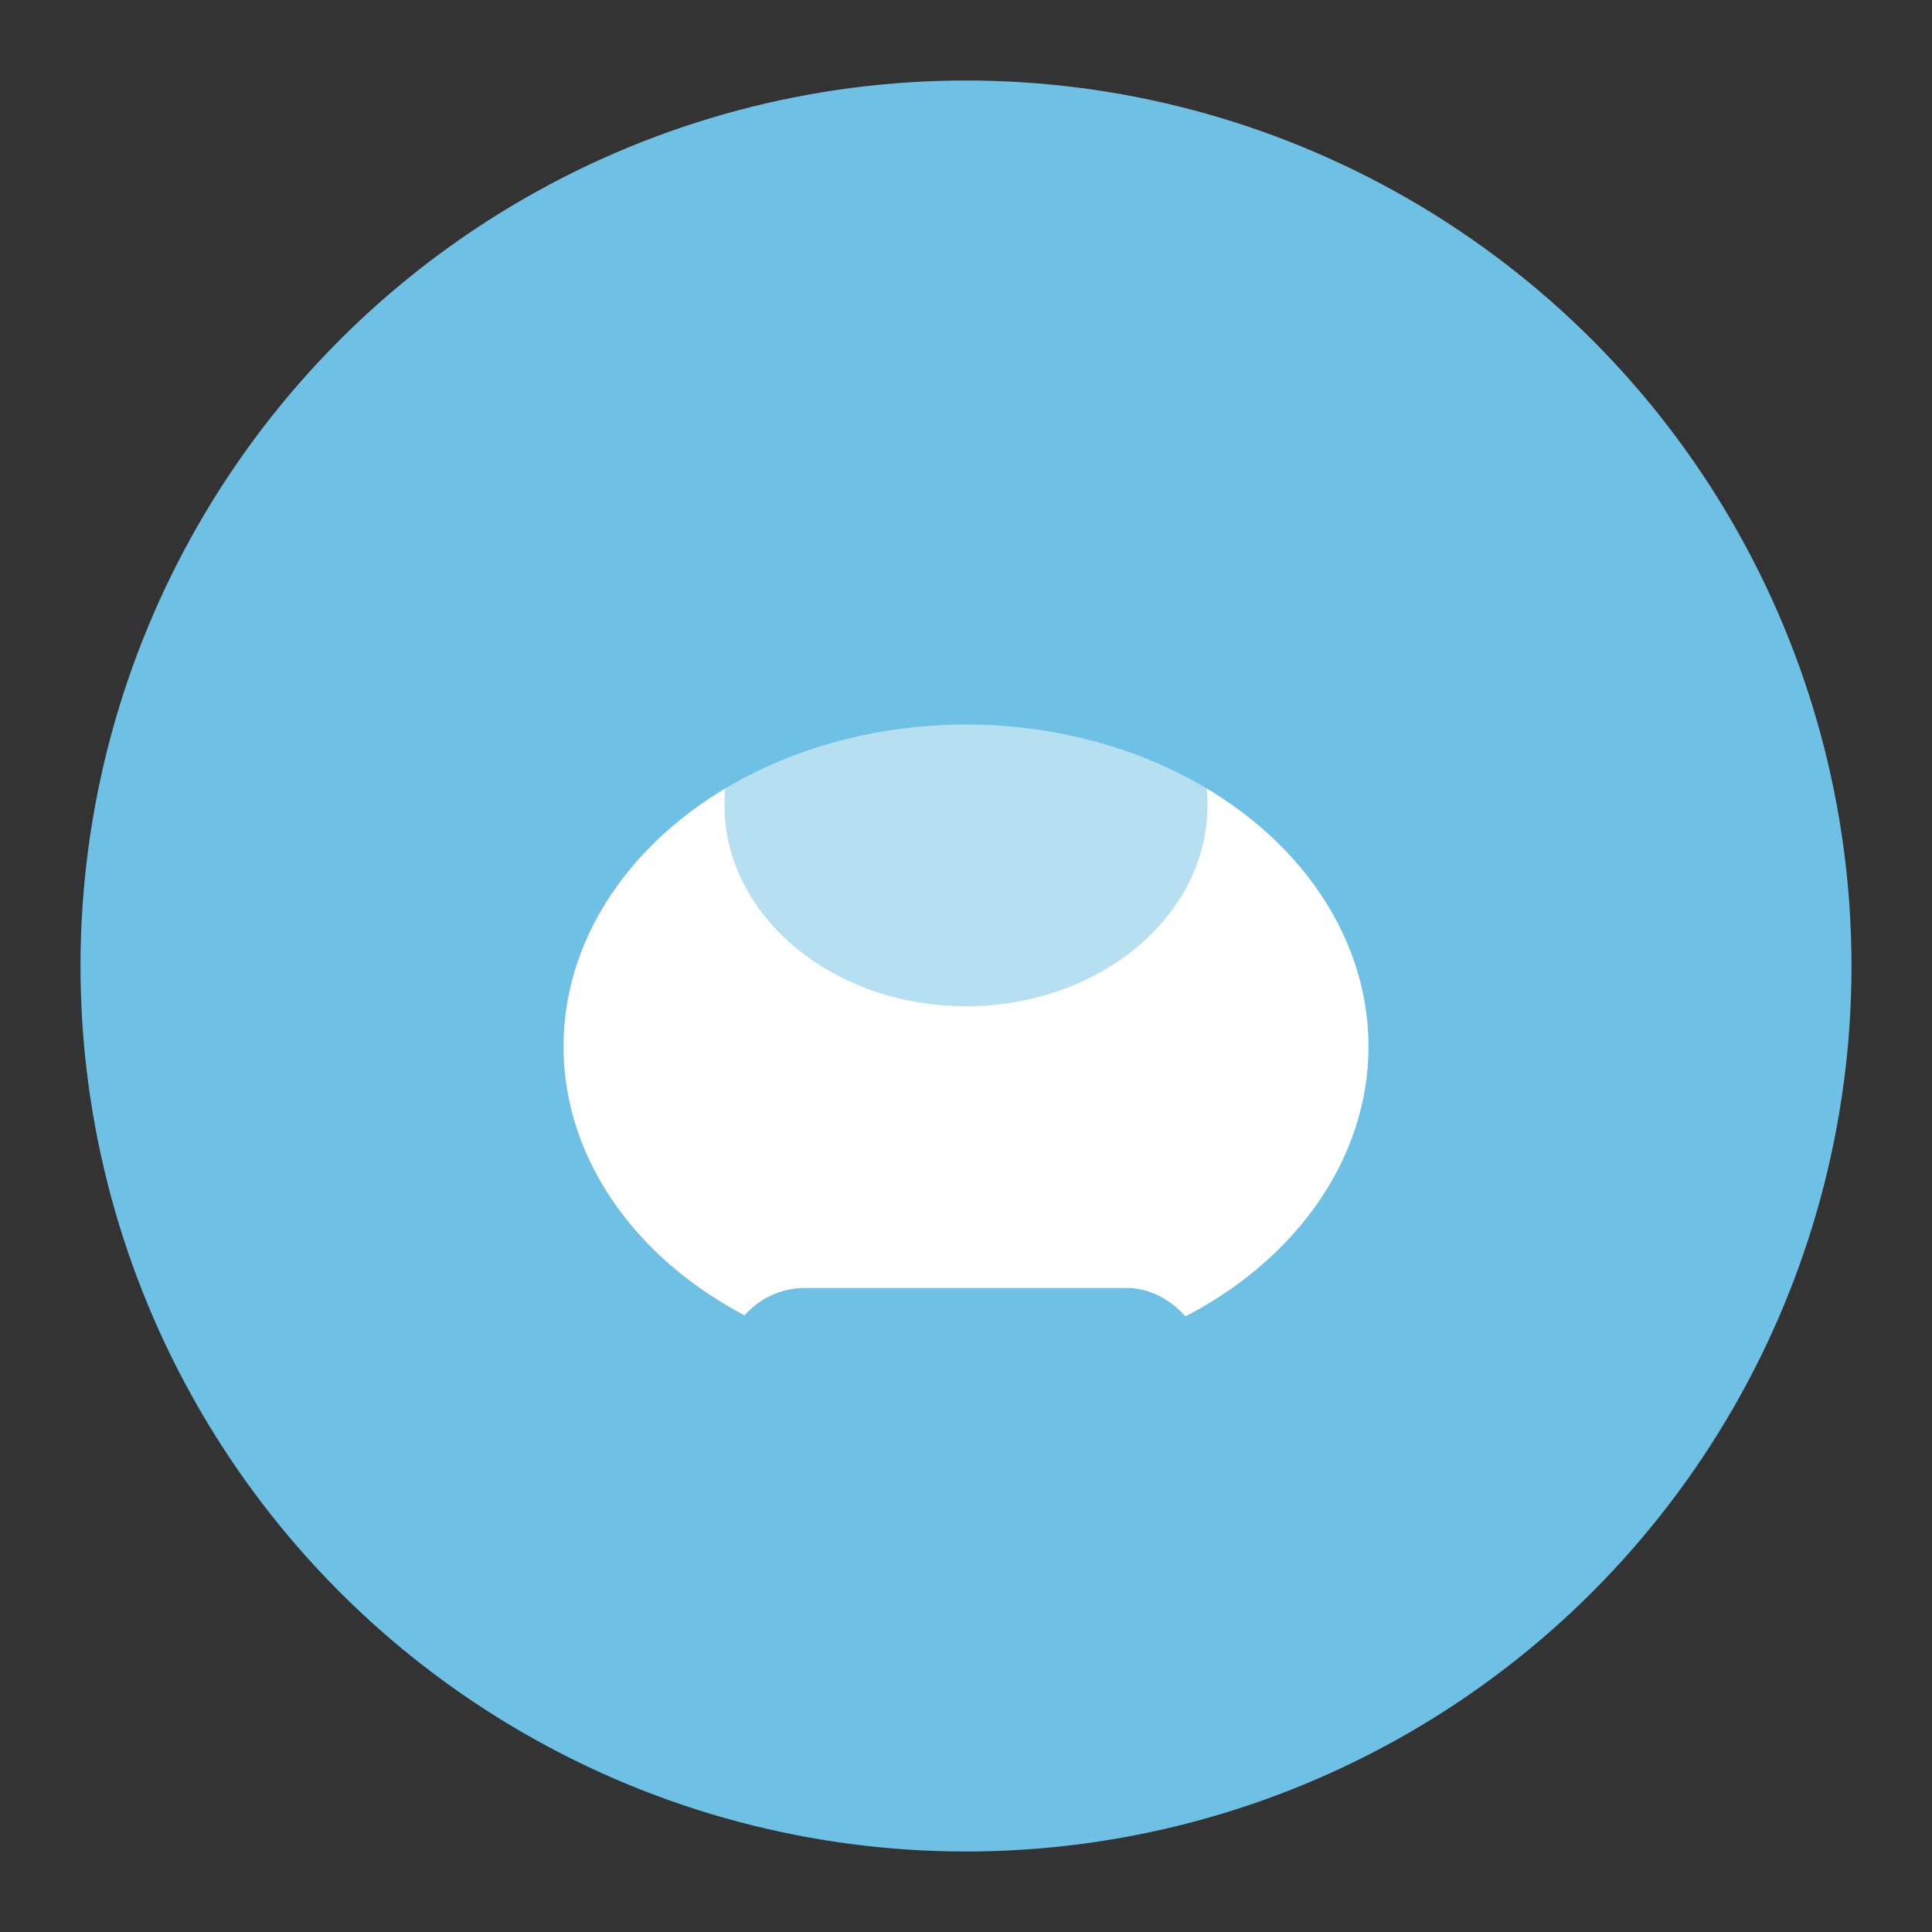 <svg width="48" height="48" viewBox="0 0 48 48" fill="none" xmlns="http://www.w3.org/2000/svg">
  <rect x="0" y="0" width="48" height="48" fill="#333333" stroke="none"/>
  <circle cx="24" cy="24" r="22" fill="#6ec1e4"/>
  <ellipse cx="24" cy="26" rx="10" ry="8" fill="#fff"/>
  <ellipse cx="24" cy="20" rx="6" ry="5" fill="#6ec1e4" fill-opacity="0.5"/>
  <rect x="18" y="32" width="12" height="4" rx="2" fill="#6ec1e4"/>
</svg> 